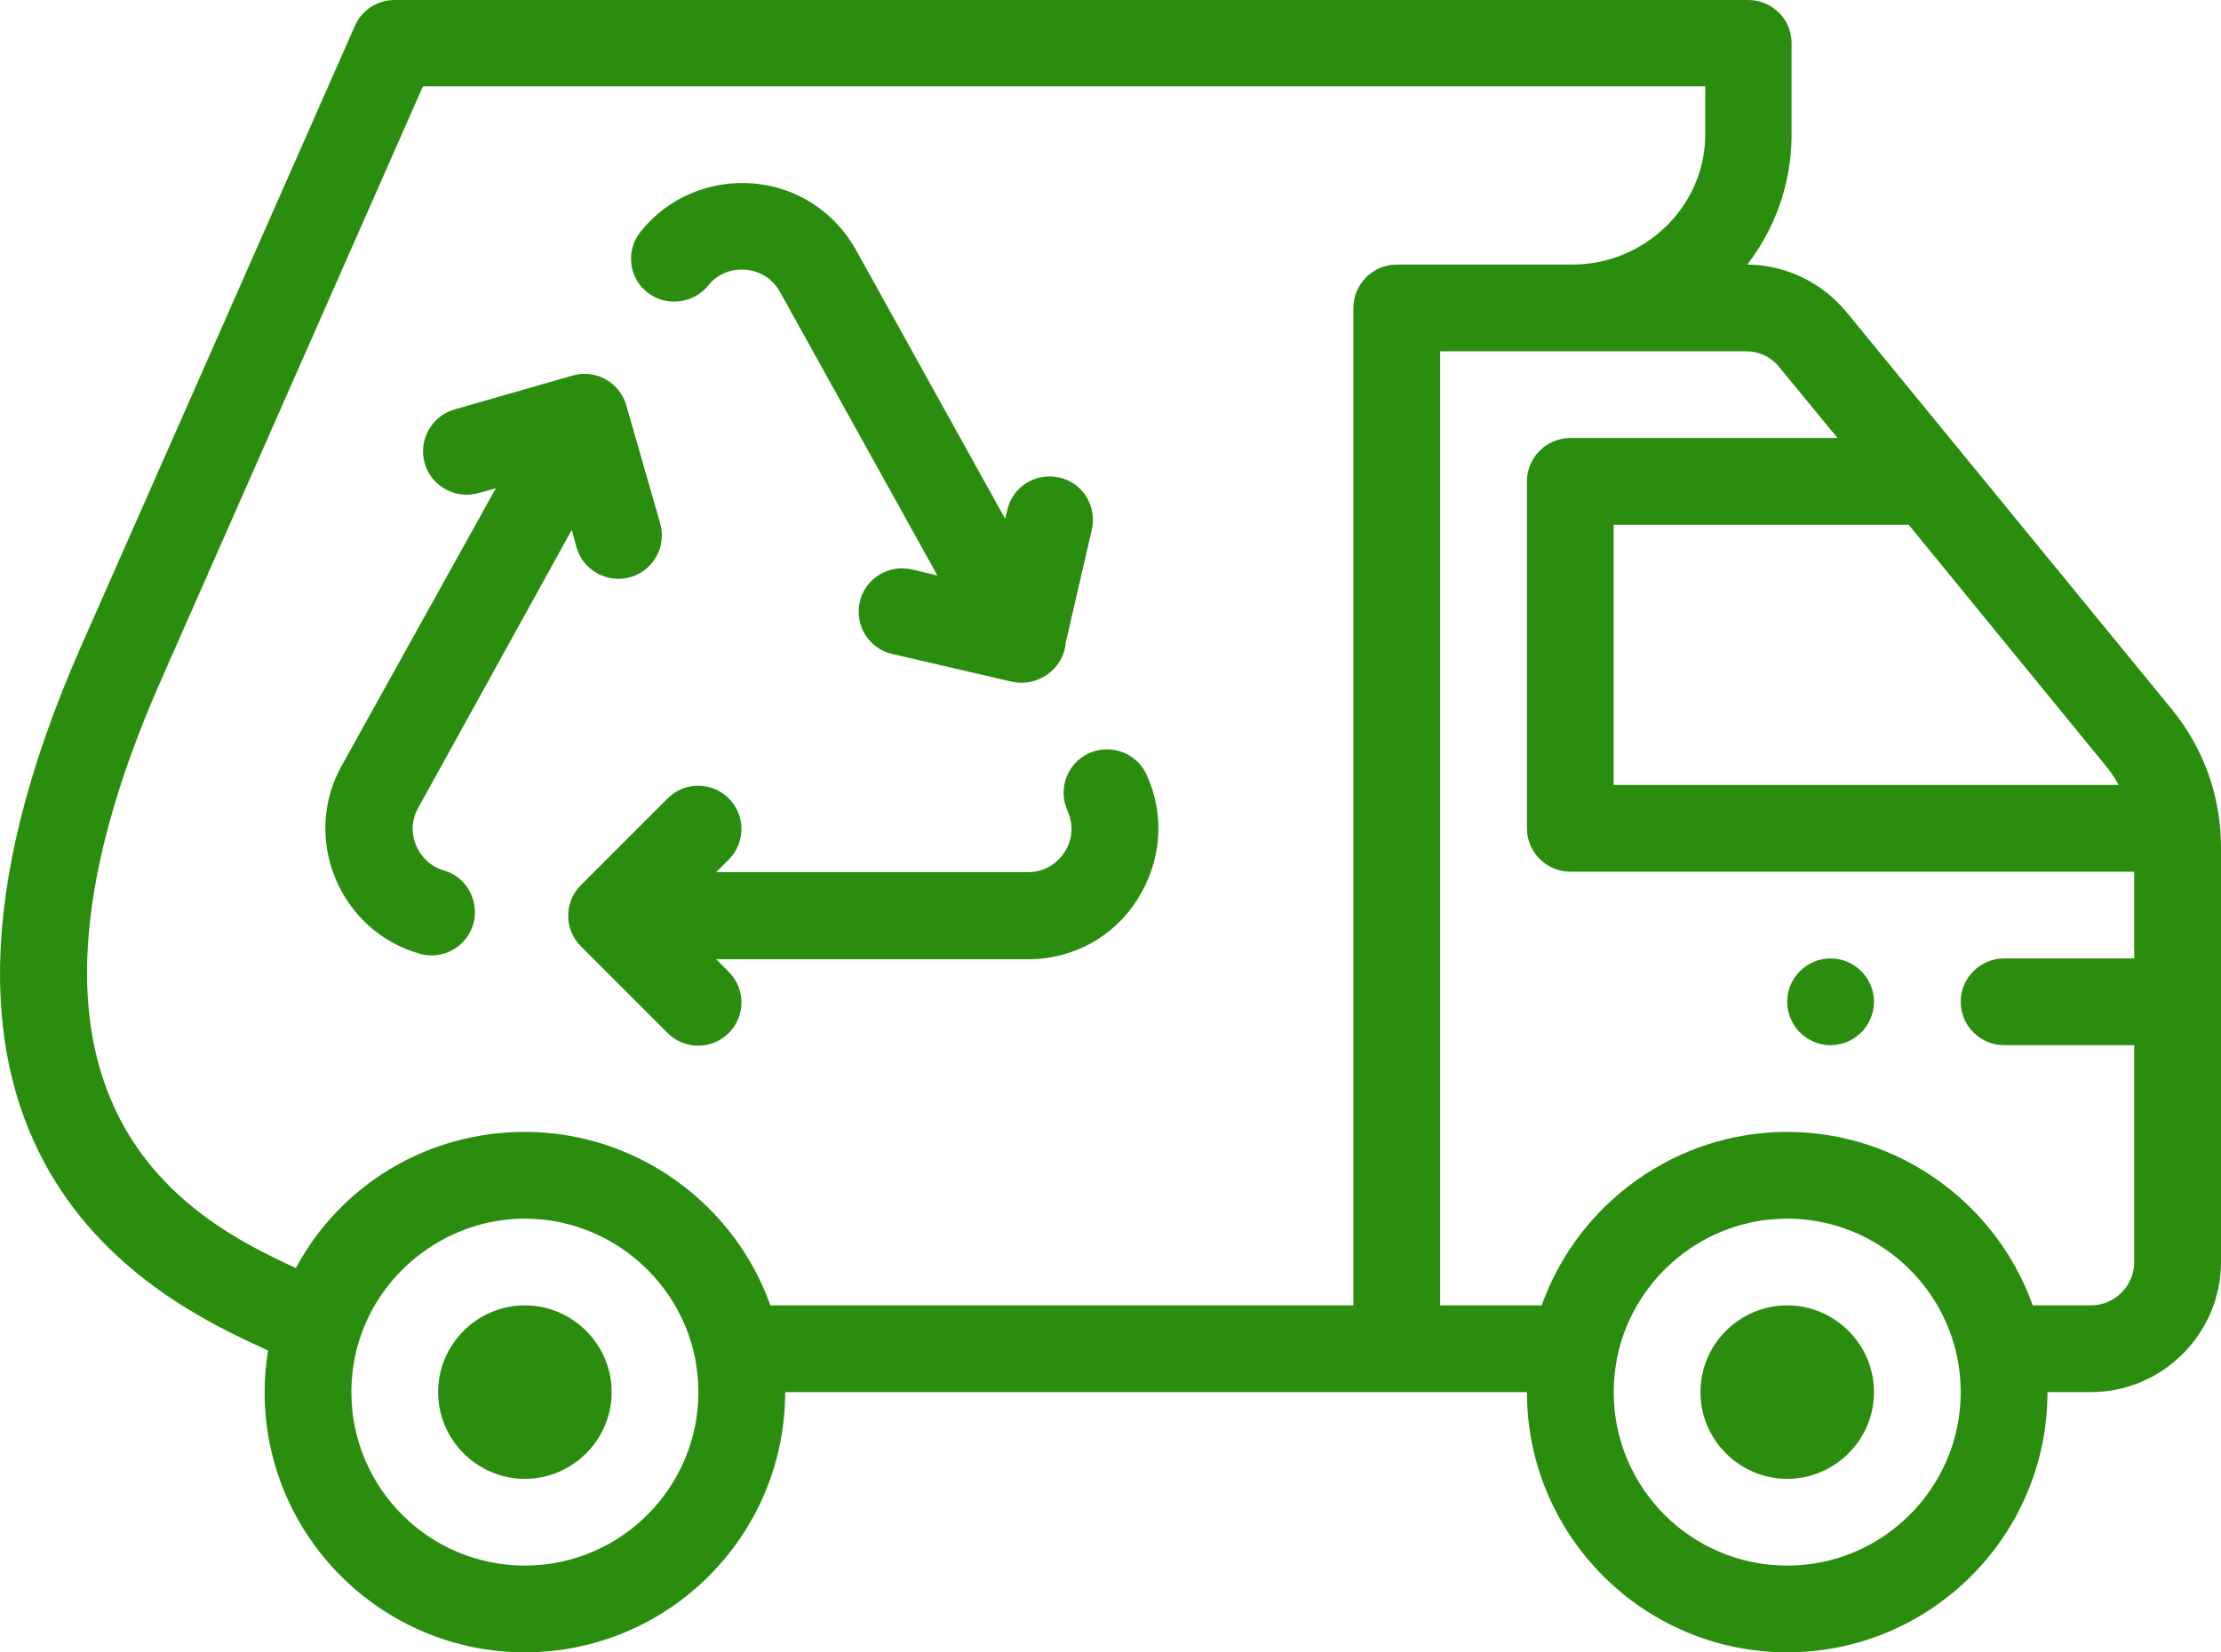 <svg xmlns="http://www.w3.org/2000/svg" viewBox="0 0 512 381"><g fill="#2a8d0e"><path d="M422 221c-5.5 0-10 4.5-10 10s4.5 10 10 10 10-4.5 10-10-4.5-10-10-10z"/><path d="M500.7 163.6c-4.3-5.2-65.7-80.3-75-91.6-5.7-6.9-14-10.9-22.9-11 6.3-8.2 10.1-18.4 10.2-29.4V9.9c0-5.5-4.5-9.9-10-9.9H91c-4 0-7.6 2.3-9.2 6L19.1 148.1C-33.8 267.2 37.5 300.2 60.9 311c.3.1.6.3.9.4-.5 3.1-.8 6.3-.8 9.6 0 33.1 26.9 60 60 60s60-26.9 60-60h171c0 33.1 26.9 60 60 60s60-26.9 60-60h10c16.5 0 30-13.5 30-30v-95.7c0-11.1-3.7-22.4-11.3-31.7zM488.4 181H372v-60h68l45.2 55.3c1.2 1.4 2.3 3 3.2 4.7zM121 361c-22.1 0-40-17.9-40-40 0-4 .6-7.9 1.7-11.6 5.1-16.7 20.8-28.4 38.3-28.4 18.9 0 35.4 13.5 39.2 32 .5 2.6.8 5.2.8 8 0 22-17.9 40-40 40zm56.6-60c-8.4-23.6-31-40-56.6-40-22.5 0-42.5 12.2-52.8 31.4-23.5-10.9-75-36.6-30.8-136.2L97.5 19.9h295.6v11.5c-.2 16.3-14 29.6-30.6 29.6H322c-5.5 0-10 4.5-10 10v230H177.6zM412 361c-22.1 0-40-17.9-40-40 0-2.7.3-5.4.8-8 3.8-18.5 20.2-32 39.2-32s35.4 13.5 39.2 32c.5 2.6.8 5.2.8 8 0 22-17.9 40-40 40zm70-60h-13.4c-8.4-23.6-31-40-56.6-40s-48.2 16.4-56.6 40H332V81h70.5c3 0 5.8 1.3 7.7 3.7l13.4 16.3H362c-5.5 0-10 4.5-10 10v80c0 5.5 4.5 10 10 10h130v20h-30c-5.5 0-10 4.5-10 10s4.5 10 10 10h30v50c0 5.5-4.5 10-10 10z"/><path d="M121 301c-11 0-20 9-20 20s9 20 20 20 20-9 20-20-9-20-20-20zm291 0c-11 0-20 9-20 20s9 20 20 20 20-9 20-20-9-20-20-20zM264.3 178.6c-2.3-5-8.2-7.2-13.3-4.9-5 2.3-7.2 8.2-4.9 13.3 1.4 3.1 1.2 6.6-.7 9.5s-4.9 4.6-8.4 4.6h-71.9l2.9-2.9c3.9-3.9 3.9-10.2 0-14.1s-10.2-3.9-14.1 0l-20 20-.1.1c-3.8 3.9-3.7 10.1 0 13.9l.1.1 20 20c3.9 3.9 10.2 3.9 14.1 0s3.9-10.2 0-14.1l-2.9-2.9H237c10.3 0 19.7-5.1 25.2-13.8 5.6-8.8 6.4-19.5 2.1-28.8zM149.2 67.4c4.3 3.4 10.6 2.7 14.1-1.6 2-2.6 5.3-3.9 8.6-3.6 3.4.3 6.2 2.1 7.9 5.1l36.3 65.4-5.9-1.4c-5.4-1.2-10.8 2.1-12 7.5s2.1 10.8 7.5 12l27.6 6.4c5.8 1.3 11.9-2.8 12.4-9.1l6-26c1.2-5.4-2.1-10.8-7.5-12s-10.8 2.1-12 7.5l-.5 2-34.4-62c-4.9-8.8-13.7-14.5-23.7-15.3s-19.7 3.3-25.9 11.1c-3.5 4.3-2.8 10.6 1.5 14zm-17.4 54.8l1.1 4c1.5 5.3 7.1 8.4 12.4 6.9s8.4-7.1 6.9-12.4l-7.7-26.8c-1.3-5.5-7-8.9-12.5-7.3l-27.2 7.8c-5.3 1.5-8.4 7.1-6.9 12.4s7.1 8.4 12.4 6.9l4-1.1-35.5 63.9c-4.5 8-5 17.5-1.5 26s10.6 14.9 19.4 17.4c.9.3 1.9.4 2.8.4 4.3 0 8.3-2.8 9.6-7.2 1.5-5.3-1.5-10.9-6.8-12.4-2.9-.8-5.2-3-6.4-5.8-.7-1.6-1.5-5 .5-8.6l35.4-64.1z"/></g></svg>